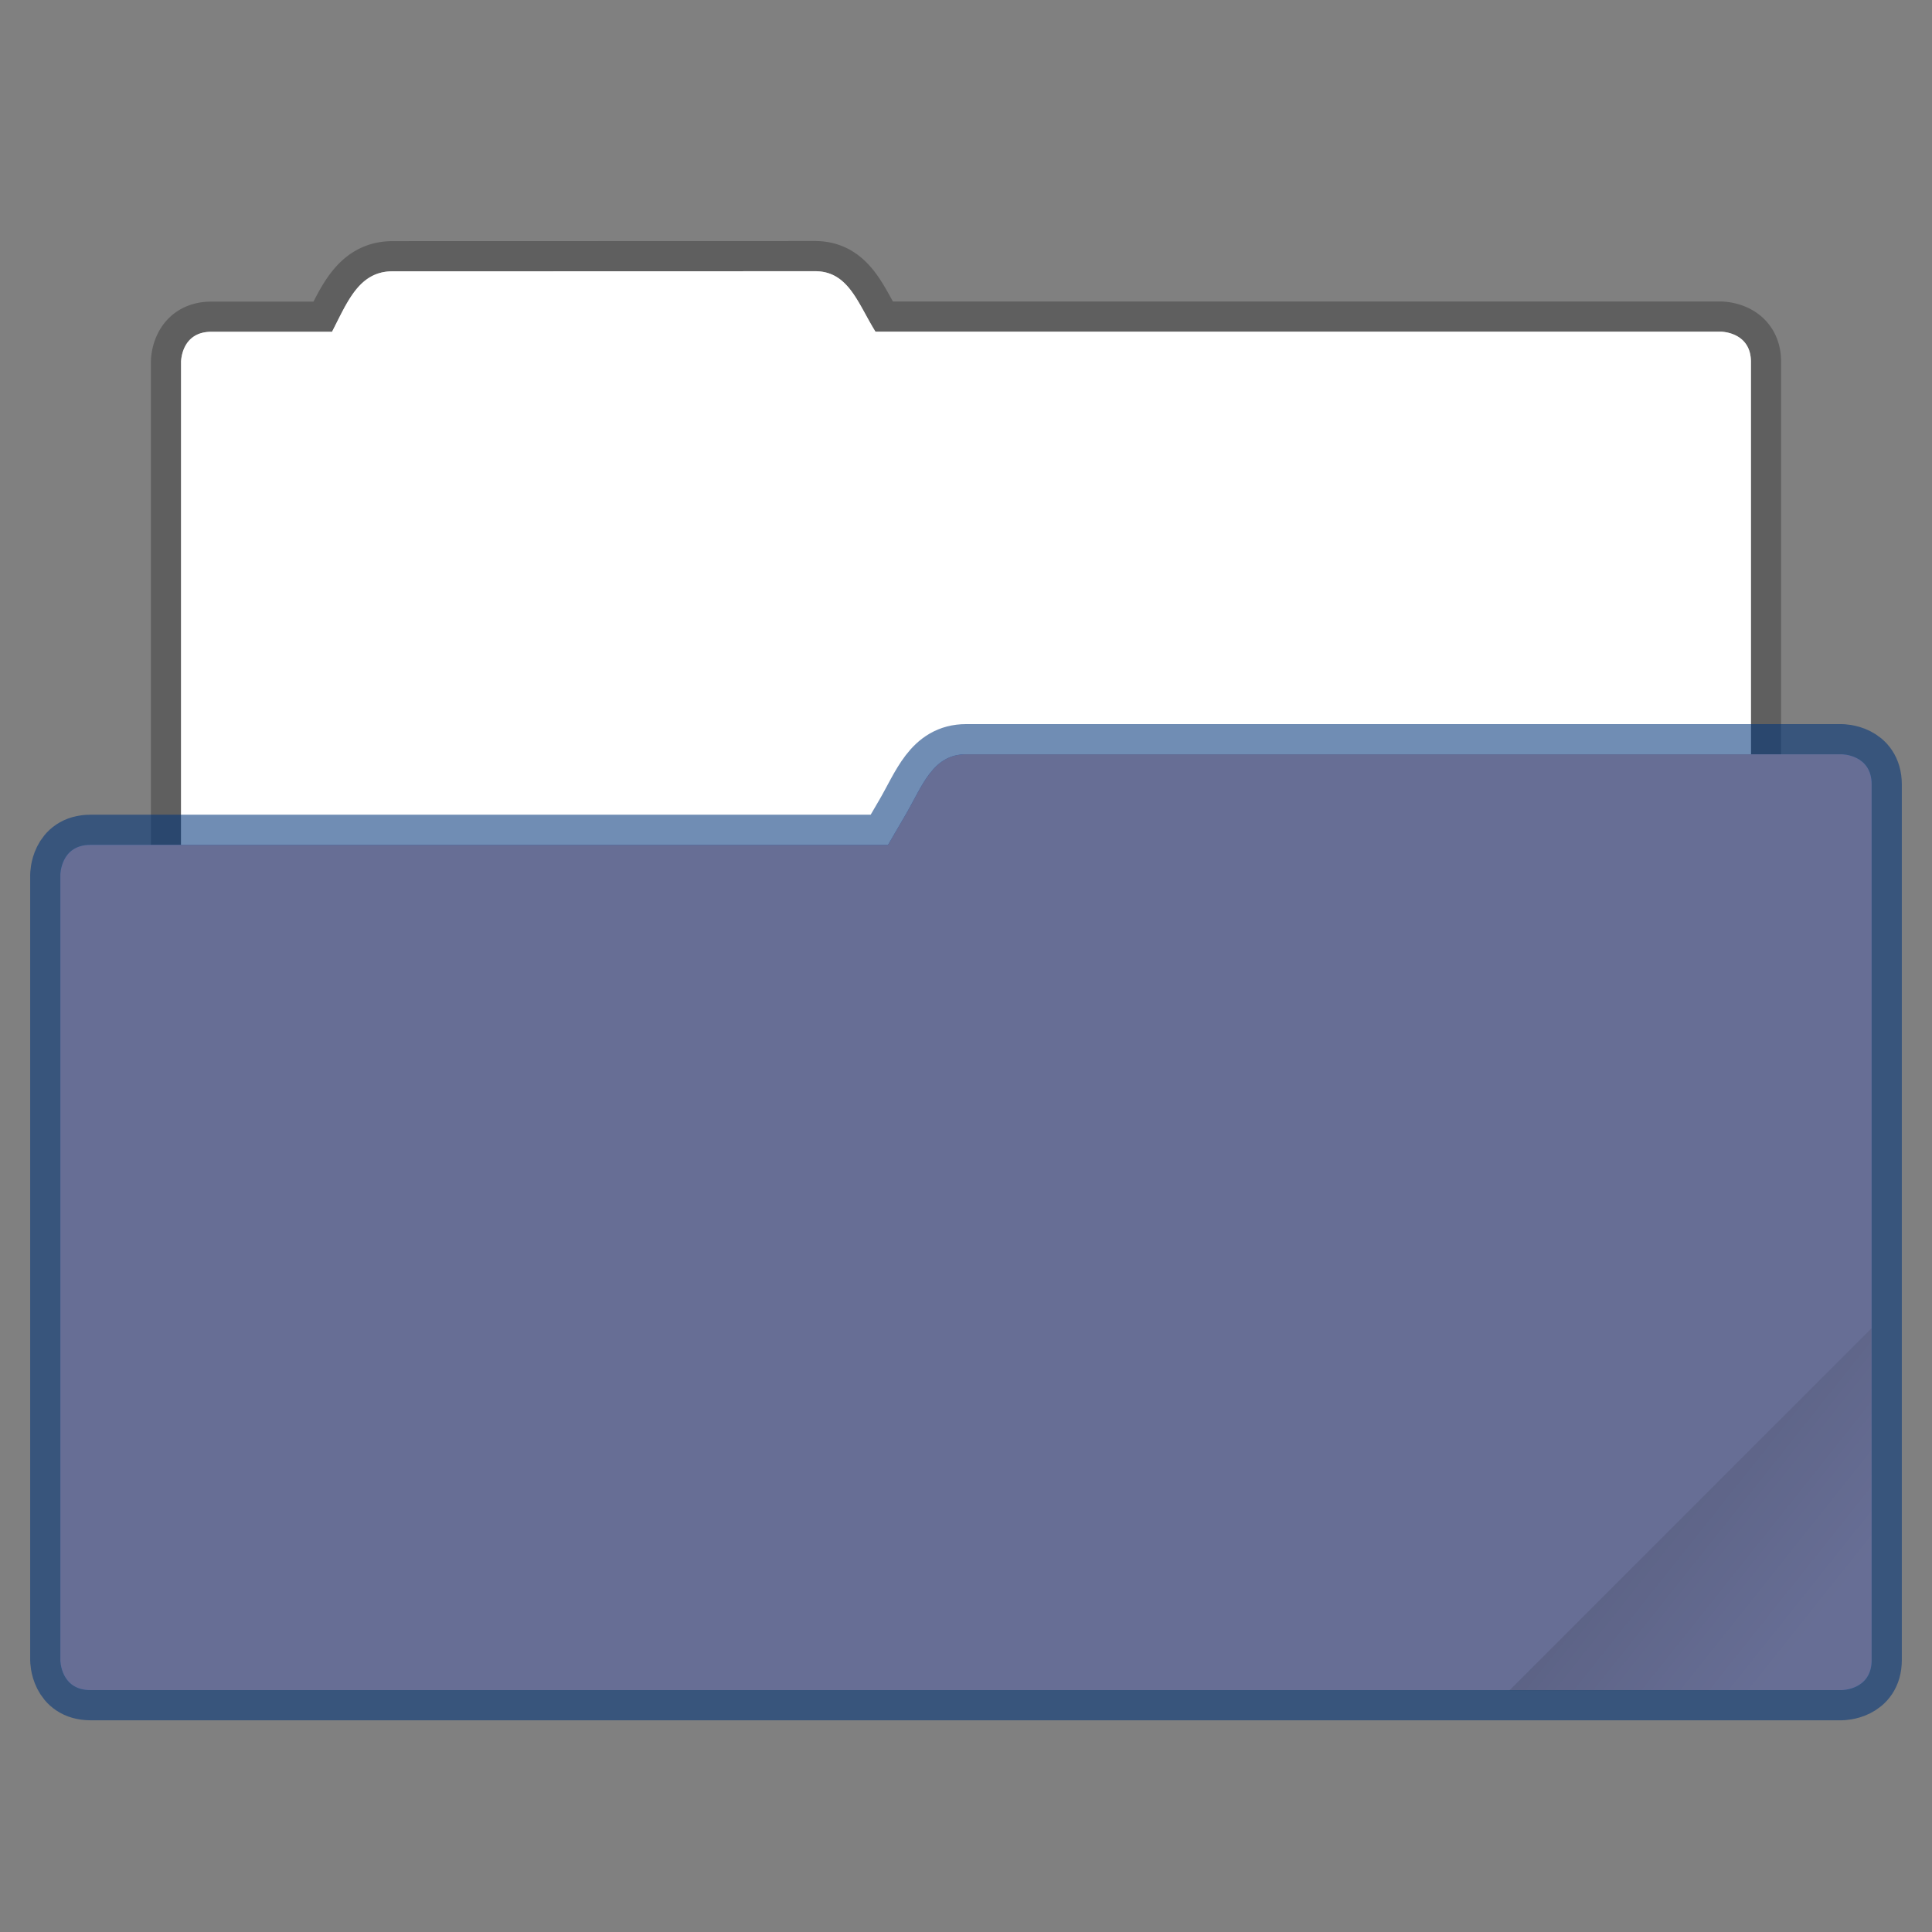 <svg width="64" height="64" version="1.1" viewBox="0 0 16.933 16.933" xmlns="http://www.w3.org/2000/svg" xmlns:xlink="http://www.w3.org/1999/xlink">
 <rect x="0" y="0" width="16.933" height="16.933" fill="#808080" stroke="none"/>
 <defs>
  <clipPath id="b">
   <rect transform="rotate(45)" x=".529" y="285.36" width="15.875" height="9.525" ry=".529" fill="#5294e2" stroke-opacity=".196" stroke-width=".251" paint-order="markers stroke fill"/>
  </clipPath>
  <linearGradient id="c" x1="-197.1" x2="-196.91" y1="217.68" y2="219.36" gradientUnits="userSpaceOnUse">
   <stop offset="0"/>
   <stop stop-opacity="0" offset="1"/>
  </linearGradient>
 </defs>
 <g transform="translate(0 -280.07)">
  <path d="M3.44 282.448c-.294 0-.395.269-.53.53H1.852c-.265 0-.265.264-.265.264v5.556c0 .293.237.53.53.53h12.7a.529.529 0 0 0 .529-.53v-5.556c0-.265-.265-.265-.265-.265H7.673c-.155-.249-.236-.53-.53-.53z" fill="#fff" stroke="#000" stroke-opacity=".255" stroke-width=".529" paint-order="markers stroke fill"/>
  <path d="M3.44 282.448c-.294 0-.395.269-.53.53H1.852c-.265 0-.265.264-.265.264v5.556c0 .293.237.53.53.53h12.7a.529.529 0 0 0 .529-.53v-5.556c0-.265-.265-.265-.265-.265H7.673c-.155-.249-.236-.53-.53-.53z" fill="#fff" paint-order="markers stroke fill"/>
  <path d="M8.467 286.681c-.293 0-.382.276-.53.53l-.154.264H.793c-.264 0-.264.265-.264.265v6.879s0 .264.265.264H16.14s.264 0 .264-.264v-7.673c0-.265-.264-.265-.264-.265z" fill="#5294e2" stroke="#003579" stroke-opacity=".561" stroke-width=".529" paint-order="markers stroke fill"/>
  <path d="M8.467 286.681c-.293 0-.382.276-.53.53l-.154.264H.793c-.264 0-.264.265-.264.265v6.879s0 .264.265.264H16.14s.264 0 .264-.264v-7.673c0-.265-.264-.265-.264-.265z" fill="#676e95" paint-order="markers stroke fill"/>
  <rect transform="rotate(-45)" x="-199.59" y="217.87" width="5.292" height="4.762" ry=".132" clip-path="url(#b)" fill="url(#c)" opacity=".1" paint-order="stroke markers fill"/>
 </g>
</svg>
